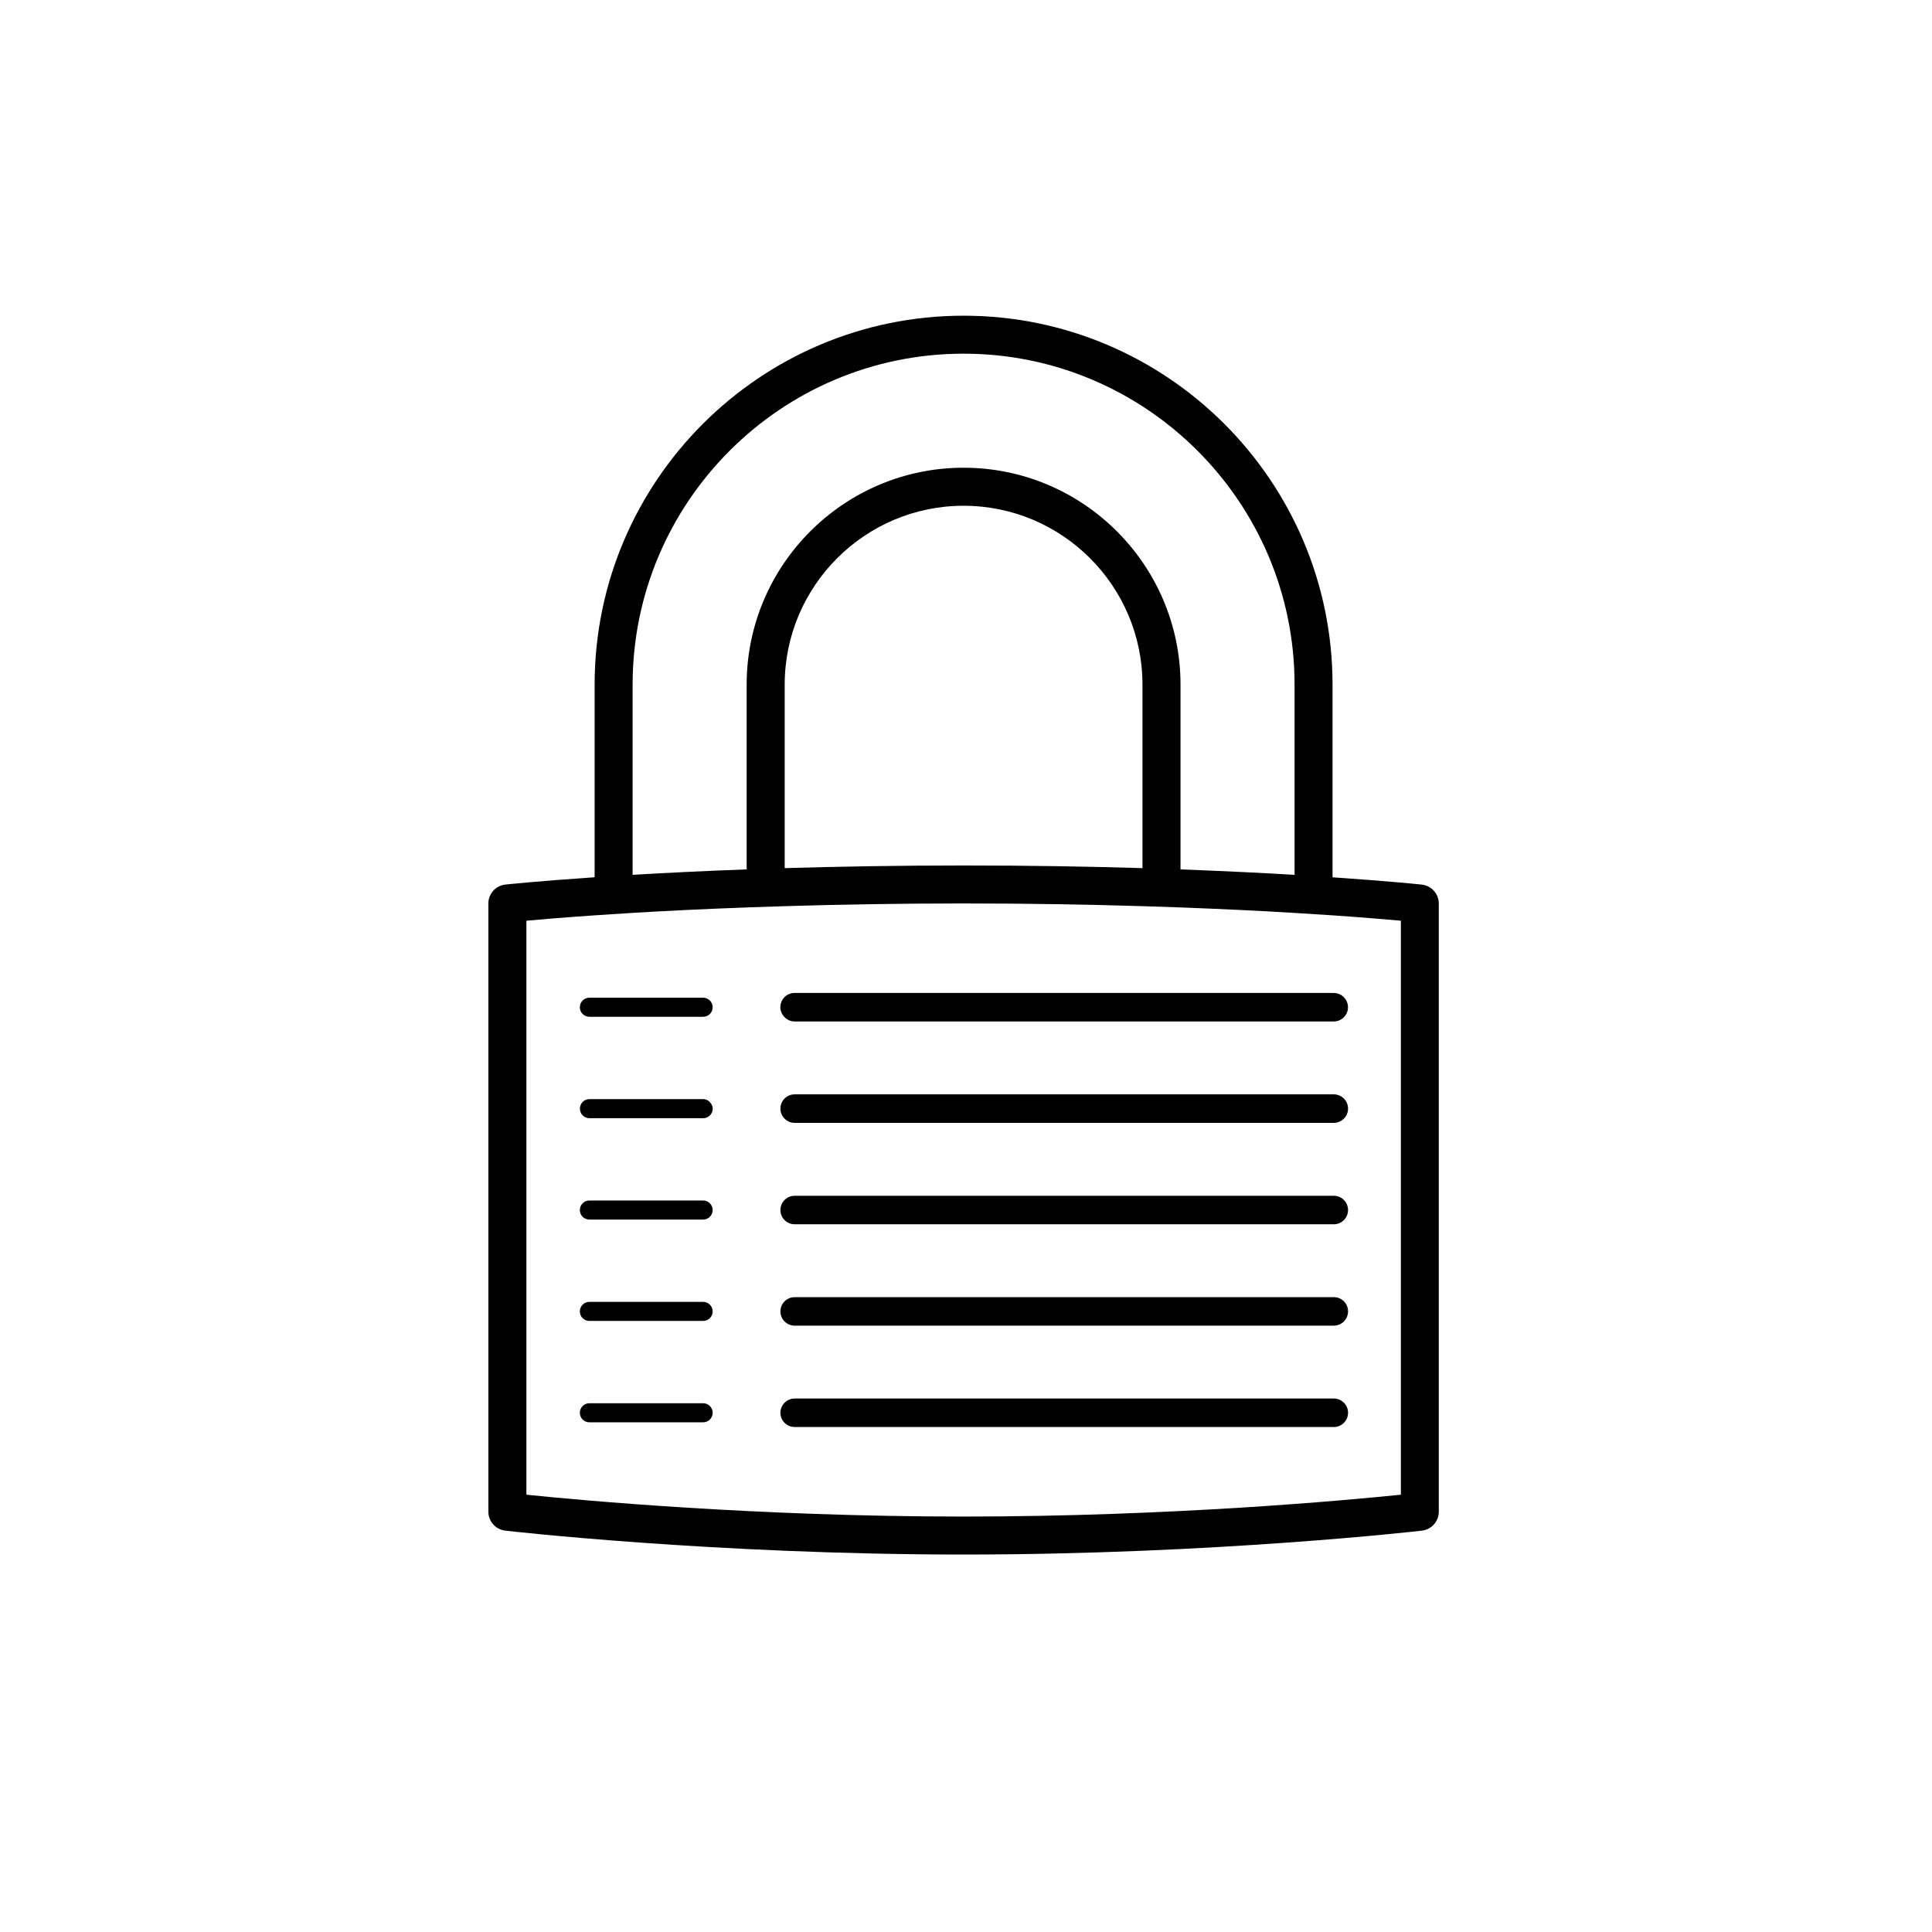 <?xml version="1.0" encoding="utf-8"?>
<!-- Generated by IcoMoon.io -->
<!DOCTYPE svg PUBLIC "-//W3C//DTD SVG 1.1//EN" "http://www.w3.org/Graphics/SVG/1.1/DTD/svg11.dtd">
<svg version="1.1" xmlns="http://www.w3.org/2000/svg" xmlns:xlink="http://www.w3.org/1999/xlink" width="32" height="32" viewBox="0 0 32 32">
<g>
</g>
	<path d="M23.55 14.652c-0.013-0.002-0.539-0.057-1.479-0.121v-3.191c0-3.37-2.742-6.111-6.111-6.111s-6.111 2.742-6.111 6.111v3.19c-0.94 0.064-1.467 0.12-1.479 0.121-0.16 0.018-0.281 0.152-0.281 0.313v10.075c0 0.16 0.12 0.294 0.278 0.313 0.034 0.004 3.451 0.396 7.593 0.396s7.558-0.391 7.592-0.396c0.159-0.019 0.279-0.153 0.279-0.313v-10.074c-0.001-0.161-0.122-0.295-0.281-0.313zM23.201 24.757c-0.891 0.092-3.814 0.362-7.241 0.362s-6.35-0.27-7.241-0.362l-0-9.507c0.236-0.022 0.62-0.054 1.13-0.089 0.192-0.013 0.402-0.027 0.63-0.041 0.536-0.032 1.169-0.064 1.889-0.090 0.203-0.007 0.414-0.014 0.63-0.021 0.883-0.027 1.874-0.045 2.963-0.045s2.079 0.018 2.963 0.045c0.216 0.006 0.426 0.014 0.63 0.021 0.72 0.027 1.353 0.058 1.889 0.091 0.228 0.014 0.438 0.027 0.63 0.040 0.51 0.035 0.894 0.068 1.13 0.089l0 9.507zM18.923 14.379c-0.885-0.027-1.875-0.044-2.963-0.044s-2.078 0.018-2.963 0.044v-3.039c0-1.634 1.329-2.963 2.963-2.963 1.634 0 2.963 1.329 2.963 2.963v3.039zM10.478 11.34c0-3.022 2.458-5.482 5.482-5.482 3.022 0 5.482 2.459 5.482 5.482v3.15c-0.538-0.032-1.173-0.063-1.889-0.090v-3.060c0-1.981-1.612-3.593-3.593-3.593s-3.593 1.612-3.593 3.593v3.060c-0.716 0.026-1.351 0.058-1.889 0.090v-3.15zM22.071 16.447h0.020c0.13 0 0.236 0.106 0.236 0.236 0 0.13-0.106 0.236-0.236 0.236l-8.93 0c-0.070 0-0.13-0.032-0.174-0.080-0.038-0.042-0.062-0.096-0.062-0.157 0-0.066 0.028-0.126 0.071-0.169 0.042-0.041 0.1-0.067 0.165-0.067l8.91-0zM11.804 16.683c0 0.087-0.070 0.158-0.158 0.158h-1.884c-0.087 0-0.158-0.070-0.158-0.158 0-0.087 0.070-0.158 0.158-0.158h1.884c0.087 0 0.158 0.071 0.158 0.158zM22.328 21.721c0 0.13-0.106 0.236-0.236 0.236l-8.93 0c-0.13 0-0.236-0.106-0.236-0.236 0-0.13 0.106-0.236 0.236-0.236h8.93c0.131 0 0.236 0.105 0.236 0.236zM11.804 21.721c0 0.087-0.070 0.158-0.158 0.158h-1.884c-0.087 0-0.158-0.070-0.158-0.158 0-0.087 0.070-0.158 0.158-0.158h1.884c0.087 0 0.158 0.071 0.158 0.158zM22.328 23.4c0 0.13-0.106 0.236-0.236 0.236l-8.93 0c-0.13 0-0.236-0.106-0.236-0.236 0-0.13 0.106-0.236 0.236-0.236h8.93c0.131-0 0.236 0.106 0.236 0.236zM11.804 23.4c0 0.087-0.070 0.158-0.158 0.158h-1.884c-0.087 0-0.158-0.070-0.158-0.158 0-0.087 0.070-0.158 0.158-0.158h1.884c0.087 0 0.158 0.071 0.158 0.158zM22.328 20.042c0 0.13-0.106 0.236-0.236 0.236l-8.93 0c-0.13 0-0.236-0.106-0.236-0.236s0.106-0.236 0.236-0.236h8.93c0.131-0 0.236 0.105 0.236 0.236zM11.804 20.042c0 0.087-0.070 0.158-0.158 0.158h-1.884c-0.087 0-0.158-0.070-0.158-0.158 0-0.087 0.070-0.158 0.158-0.158h1.884c0.087 0 0.158 0.071 0.158 0.158zM22.328 18.362c0 0.13-0.106 0.236-0.236 0.236l-8.93 0c-0.13 0-0.236-0.106-0.236-0.236s0.106-0.236 0.236-0.236h8.93c0.131 0 0.236 0.106 0.236 0.236zM11.779 18.281c0.014 0.024 0.026 0.051 0.026 0.082 0 0.087-0.070 0.158-0.158 0.158h-1.884c-0.087 0-0.158-0.070-0.158-0.158 0-0.087 0.070-0.158 0.158-0.158h1.884c0.056 0 0.103 0.031 0.131 0.076z" fill="#000000" />
</svg>
